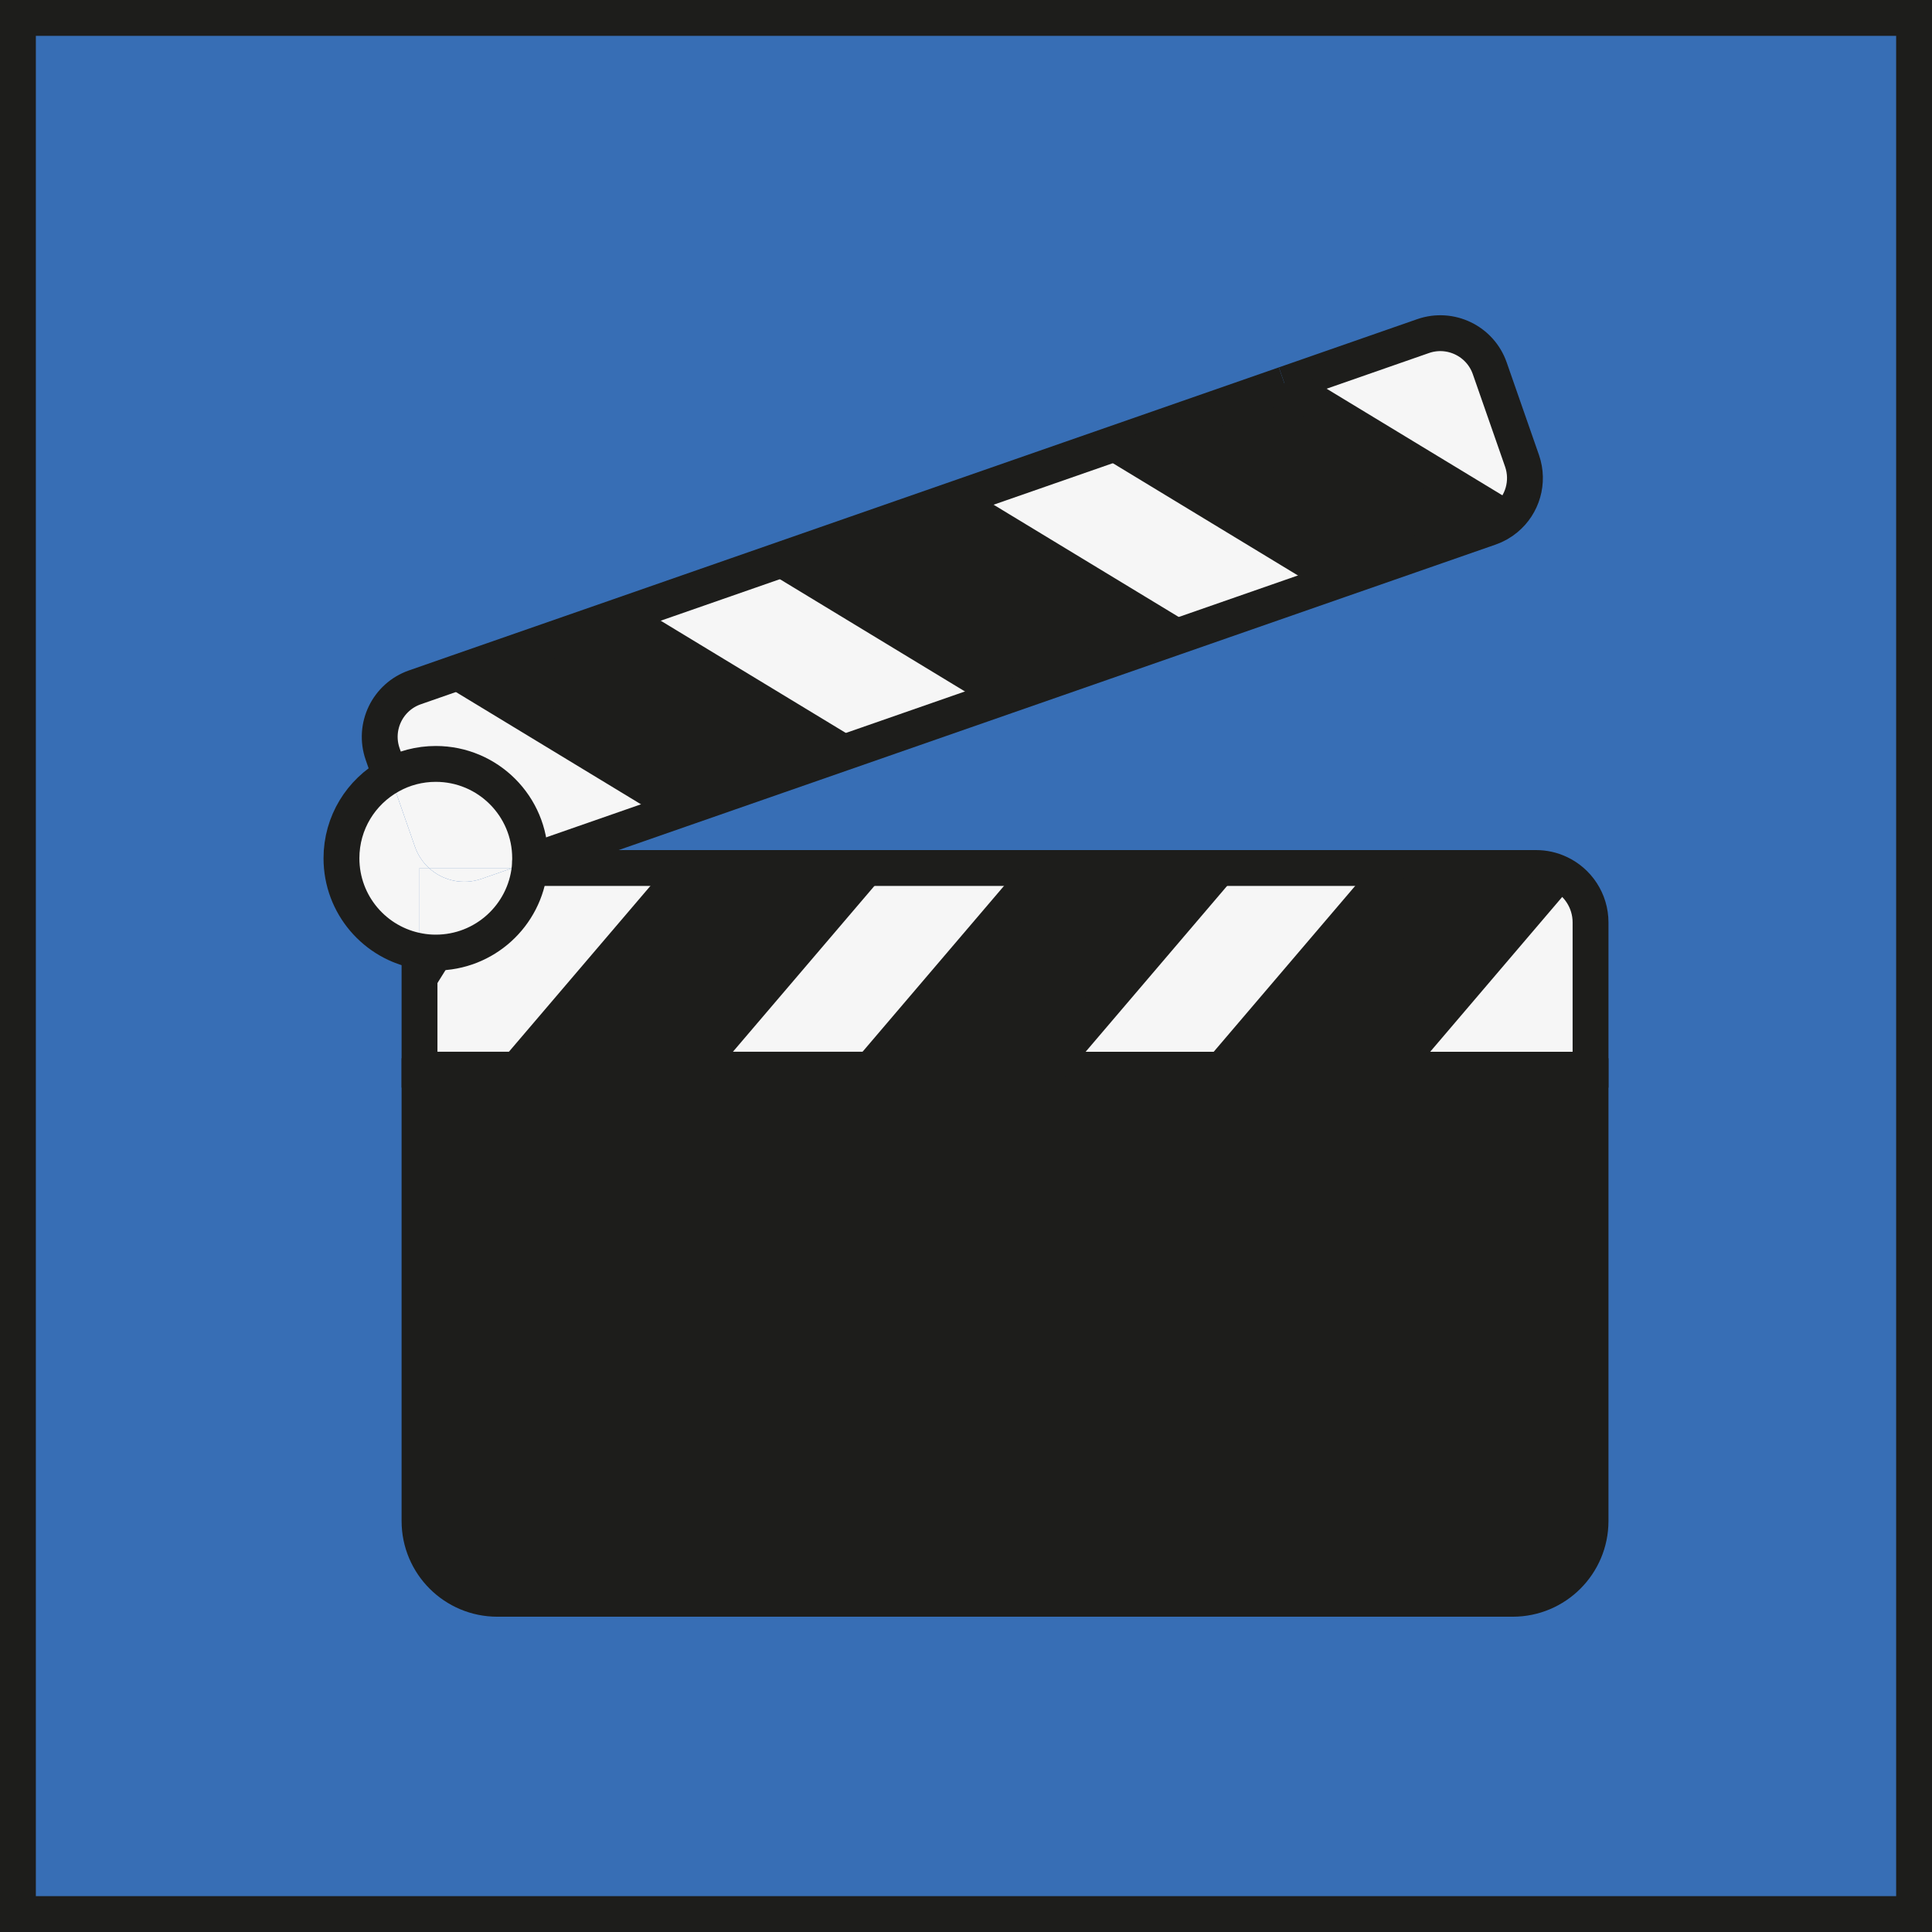 <?xml version="1.0" encoding="UTF-8"?>
<svg id="Layer_1" data-name="Layer 1" xmlns="http://www.w3.org/2000/svg" viewBox="0 0 323.269 323.269">
  <rect x="0" y="0" width="323.269" height="323.269" fill="#333333" stroke="none"/>
  <defs>
    <style>
      .cls-1 {
        fill: none;
      }

      .cls-1, .cls-2 {
        stroke: #1d1d1b;
        stroke-miterlimit: 10;
        stroke-width: 6px;
      }

      .cls-2 {
        fill: #376eb5;
      }

      .cls-3 {
        fill: #f6f6f6;
      }

      .cls-3, .cls-4 {
        stroke-width: 0px;
      }

      .cls-4 {
        fill: #1d1d1b;
      }
    </style>
  </defs>
  <rect class="cls-2" x="3" y="3" width="317.269" height="317.269"/>
  <g>
    <g>
      <path class="cls-3" d="M232.804,178.983l28.052-32.896c3.113,1.437,5.279,4.605,5.279,8.262v24.634h-33.331Z"/>
      <path class="cls-3" d="M254.673,77.116c1.23,3.549.054,7.369-2.689,9.634l-37.011-22.446,23.143-8.066c4.572-1.589,9.568.827,11.158,5.399l5.399,15.479Z"/>
      <path class="cls-4" d="M214.974,64.304l37.011,22.446c-.784.653-1.687,1.176-2.71,1.535l-25.102,8.741-37.109-22.511-.152-.435,28.052-9.775h.011Z"/>
      <path class="cls-4" d="M204.469,178.983l28.585-33.516v-.229h23.97c1.372,0,2.667.305,3.832.849l-28.052,32.896h-28.335Z"/>
      <polygon class="cls-3" points="224.172 97.026 196.523 106.659 196.37 106.224 159.251 83.713 186.911 74.079 187.063 74.515 224.172 97.026"/>
      <polygon class="cls-3" points="175.154 178.983 203.74 145.466 203.74 145.238 233.054 145.238 233.054 145.466 204.469 178.983 175.154 178.983"/>
      <polygon class="cls-4" points="168.46 116.435 131.656 94.108 131.416 93.412 159.251 83.713 196.37 106.224 196.523 106.659 168.46 116.435"/>
      <polygon class="cls-4" points="145.709 178.983 174.294 145.466 174.294 145.238 203.74 145.238 203.74 145.466 175.154 178.983 145.709 178.983"/>
      <polygon class="cls-3" points="168.46 116.435 141.028 125.992 140.963 125.807 103.55 103.122 131.416 93.412 131.656 94.108 168.46 116.435"/>
      <polygon class="cls-3" points="116.133 178.983 144.729 145.466 144.729 145.238 174.294 145.238 174.294 145.466 145.709 178.983 116.133 178.983"/>
      <polygon class="cls-4" points="140.963 125.807 141.028 125.992 113.891 135.441 113.738 135.005 76.63 112.494 103.55 103.122 140.963 125.807"/>
      <polygon class="cls-4" points="86.971 178.983 115.556 145.466 115.556 145.238 144.729 145.238 144.729 145.466 116.133 178.983 86.971 178.983"/>
      <path class="cls-3" d="M88.626,145.238h-2.841l2.896-1.012c0,.337-.033.675-.054,1.012Z"/>
      <path class="cls-3" d="M85.784,145.238h2.841c-.827,7.957-7.544,14.151-15.708,14.151h-.076c-.903,0-1.785-.087-2.645-.239v-13.912h1.578c2.297,2.101,5.65,2.906,8.806,1.807l5.192-1.807h.011Z"/>
      <path class="cls-3" d="M85.774,145.238l-5.192,1.807c-3.157,1.099-6.51.294-8.806-1.807h13.999Z"/>
      <path class="cls-3" d="M70.196,145.238v13.912c-7.424-1.284-13.063-7.75-13.063-15.544,0-5.954,3.287-11.125,8.153-13.814l4.136,11.865c.49,1.415,1.317,2.634,2.351,3.581h-1.578Z"/>
      <path class="cls-4" d="M253.116,267.514H83.215c-7.184,0-13.019-5.824-13.019-13.019v-74.424h195.939v74.424c0,7.195-5.835,13.019-13.019,13.019Z"/>
      <path class="cls-3" d="M88.626,145.238h26.931v.229l-28.585,33.516h-16.775v-15.359l2.645-4.234h.076c8.164,0,14.88-6.194,15.708-14.151Z"/>
      <path class="cls-3" d="M70.196,163.623v-4.474c.86.152,1.742.239,2.645.239l-2.645,4.234Z"/>
      <path class="cls-3" d="M85.784,145.238h-14.01c-1.034-.947-1.861-2.166-2.351-3.581l-4.136-11.865c2.264-1.263,4.866-1.97,7.631-1.97,8.719,0,15.784,7.065,15.784,15.784,0,.207,0,.414-.022.62l-2.896,1.012Z"/>
      <path class="cls-3" d="M113.738,135.005l.152.435-25.211,8.785c.022-.207.022-.414.022-.62,0-8.719-7.065-15.784-15.784-15.784-2.765,0-5.367.708-7.631,1.97l-1.263-3.625c-1.589-4.572.827-9.568,5.399-11.158l7.206-2.515,37.109,22.511Z"/>
    </g>
    <g>
      <path class="cls-1" d="M253.116,267.514H83.215c-7.184,0-13.019-5.824-13.019-13.019v-74.424h195.939v74.424c0,7.195-5.835,13.019-13.019,13.019Z"/>
      <path class="cls-1" d="M88.626,145.238h168.399c1.372,0,2.667.305,3.832.849,3.113,1.437,5.279,4.605,5.279,8.262v24.634H70.196v-19.833"/>
      <path class="cls-1" d="M214.974,64.304l23.143-8.066c4.572-1.589,9.568.827,11.158,5.399l5.399,15.479c1.23,3.549.054,7.369-2.689,9.634-.784.653-1.687,1.176-2.71,1.535l-25.102,8.741-27.649,9.634-28.063,9.775-27.431,9.557-27.138,9.449-25.211,8.785"/>
      <path class="cls-1" d="M65.287,129.791l-1.263-3.625c-1.589-4.572.827-9.568,5.399-11.158l7.206-2.515,26.92-9.372,27.867-9.71,27.834-9.699,27.66-9.634,28.052-9.775"/>
      <path class="cls-1" d="M65.287,129.791c2.264-1.263,4.866-1.97,7.631-1.97,8.719,0,15.784,7.065,15.784,15.784,0,.207,0,.414-.022.62,0,.337-.033.675-.054,1.012-.827,7.957-7.544,14.151-15.708,14.151h-.076c-.903,0-1.785-.087-2.645-.239-7.424-1.284-13.063-7.75-13.063-15.544,0-5.954,3.287-11.125,8.153-13.814Z"/>
      <polyline class="cls-1" points="86.187 179.396 86.536 178.983 115.132 145.466"/>
      <polyline class="cls-1" points="115.785 179.396 116.133 178.983 144.729 145.466"/>
      <polyline class="cls-1" points="145.361 179.396 145.709 178.983 174.294 145.466"/>
      <polyline class="cls-1" points="174.806 179.396 175.154 178.983 203.74 145.466"/>
      <polyline class="cls-1" points="69.87 164.146 70.196 163.623 72.842 159.389 72.918 159.269"/>
      <polyline class="cls-1" points="86.623 179.396 86.971 178.983 115.556 145.466"/>
      <polyline class="cls-1" points="204.121 179.396 204.469 178.983 233.054 145.466"/>
      <polyline class="cls-1" points="232.456 179.396 232.804 178.983 260.856 146.087 261.389 145.466"/>
      <polyline class="cls-1" points="214.876 64.249 214.963 64.304 214.974 64.304 251.984 86.75 252.681 87.174"/>
      <polyline class="cls-1" points="158.565 83.299 159.251 83.713 196.37 106.224"/>
      <polyline class="cls-1" points="187.063 74.515 224.172 97.026 224.858 97.439"/>
      <polyline class="cls-1" points="103.158 102.882 103.55 103.122 140.963 125.807"/>
      <polyline class="cls-1" points="131.656 94.108 168.46 116.435 169.45 117.033"/>
      <polyline class="cls-1" points="75.944 112.08 76.63 112.494 113.738 135.005"/>
    </g>
  </g>
</svg>